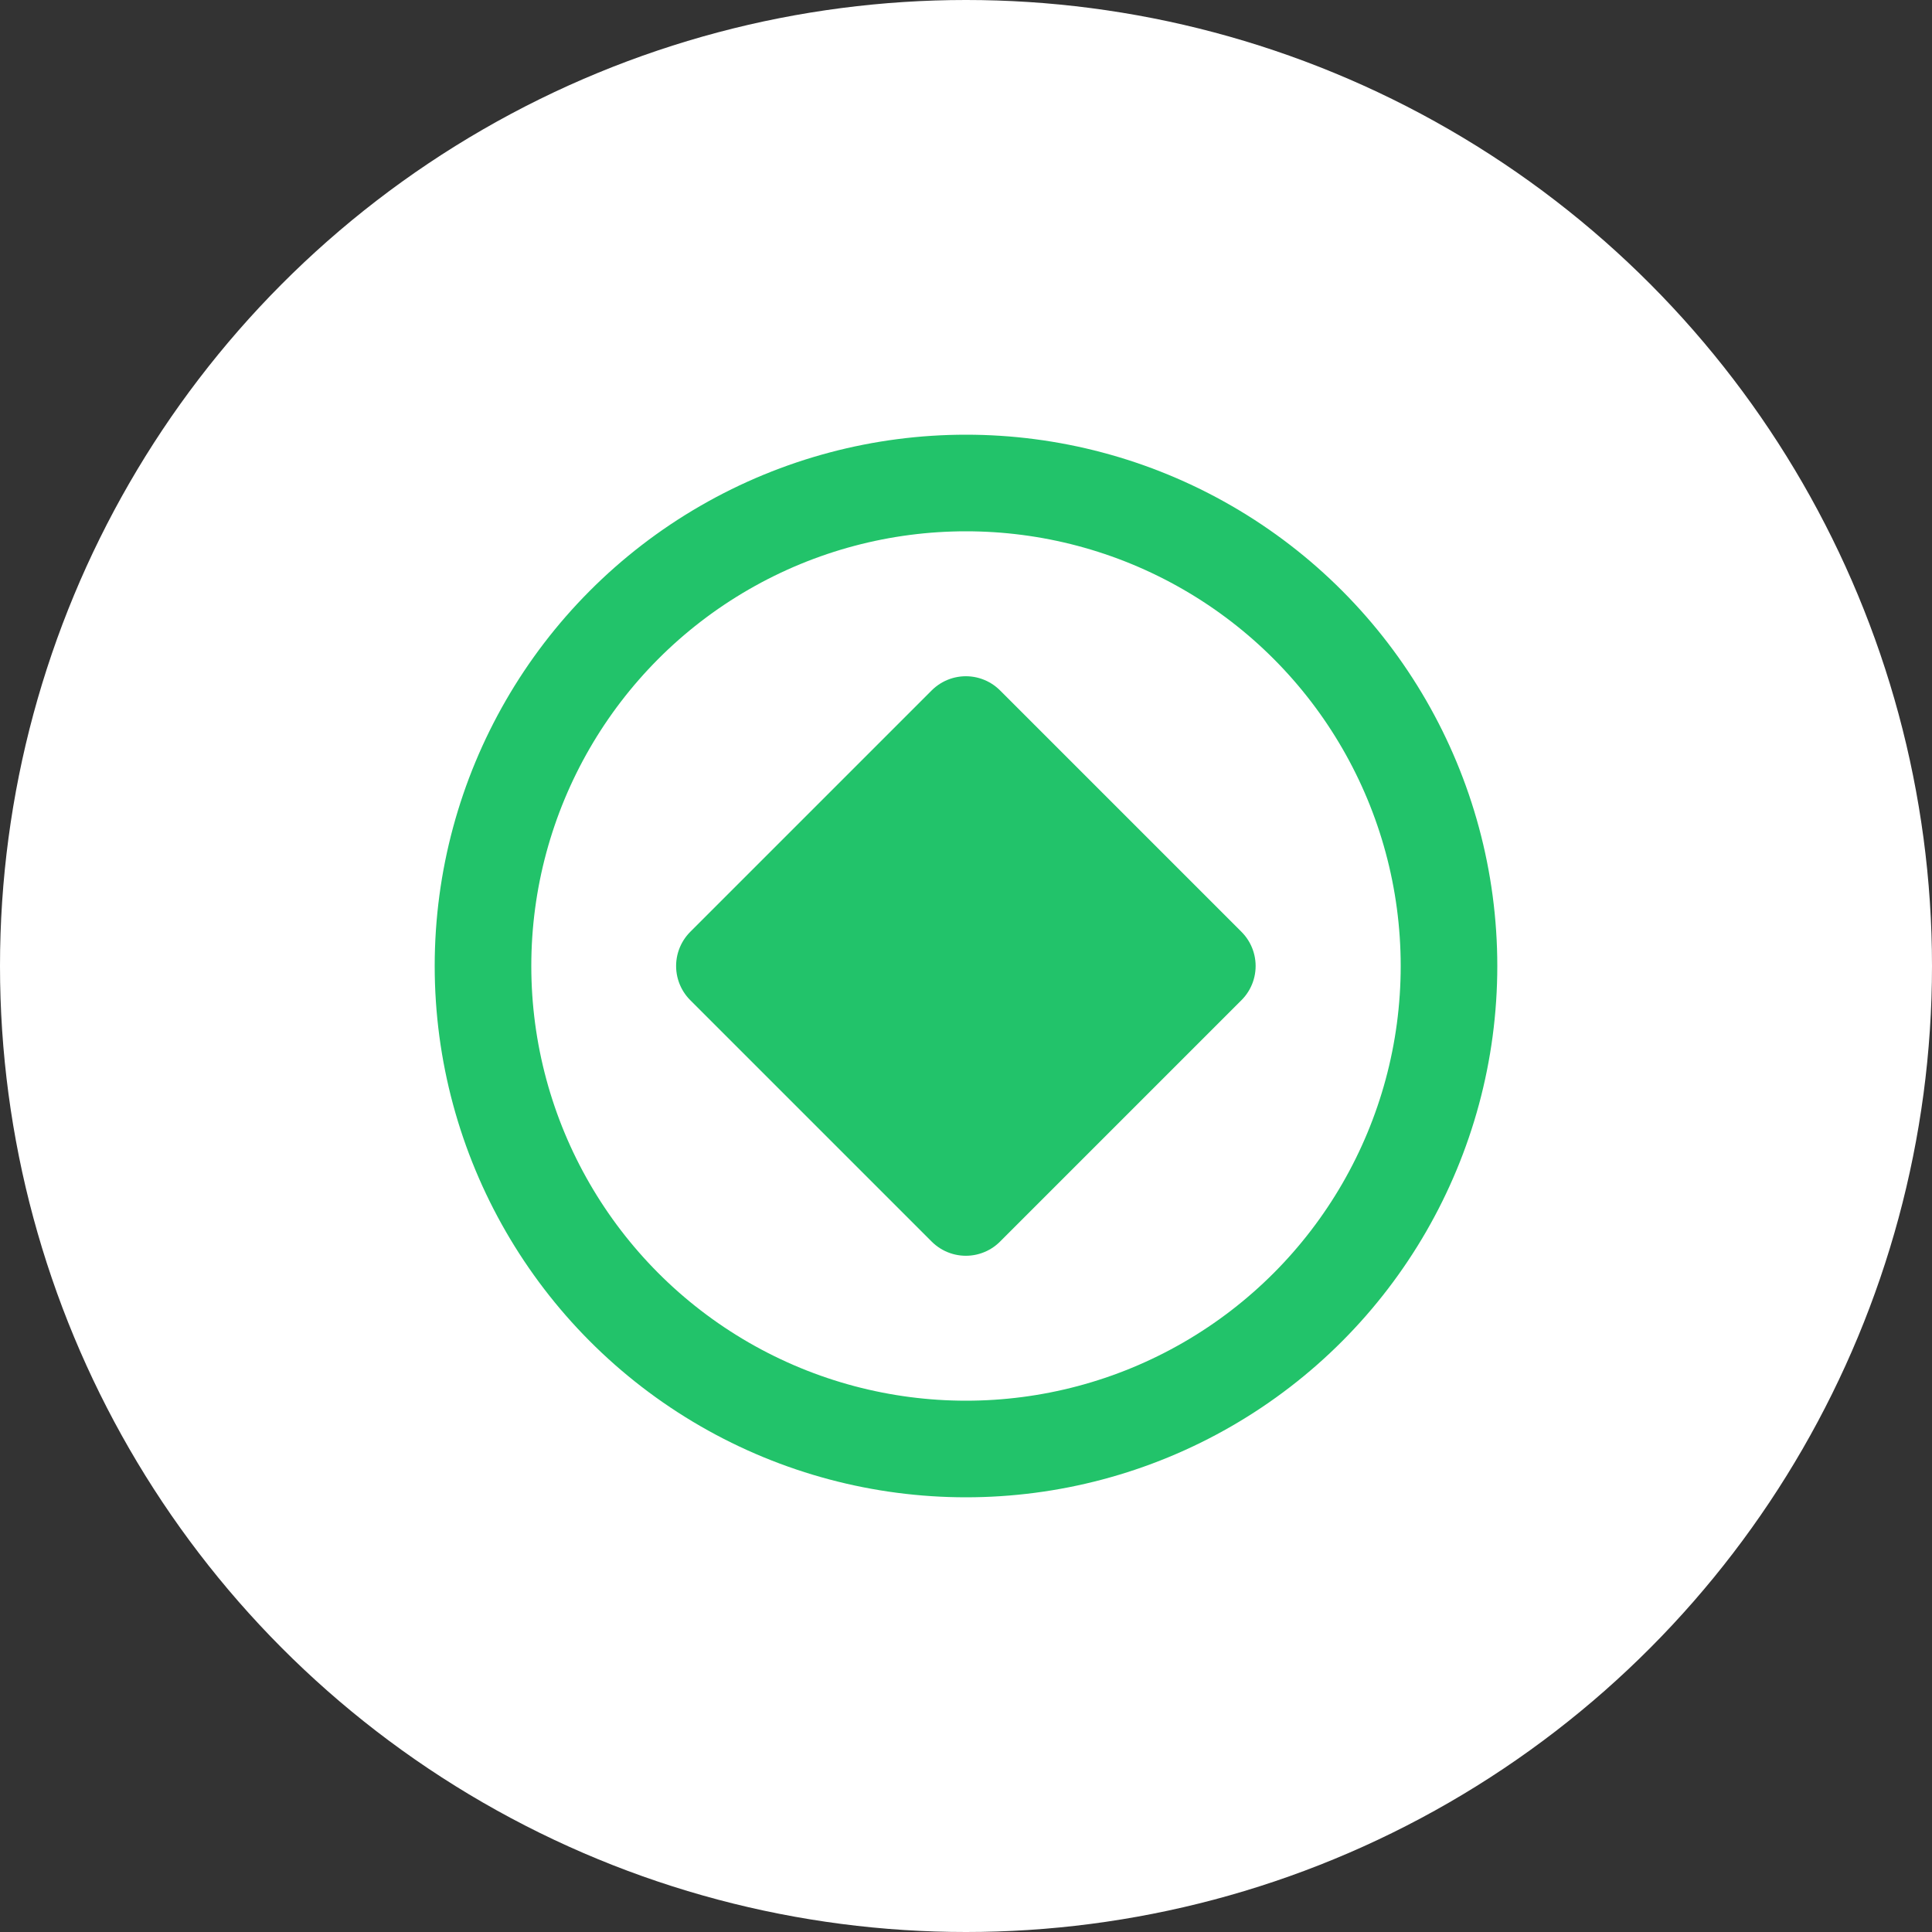 <svg xmlns="http://www.w3.org/2000/svg" viewBox="0 0 40 40"><rect x="0" y="0" width="40" height="40" fill="#333333" stroke="none"/><defs><style>.cls-1{fill:#fff;}.cls-2{fill:none;stroke-miterlimit:10;}.cls-2,.cls-3{stroke:#22c36a;stroke-width:2px;}.cls-3{fill:#22c36a;stroke-linecap:round;stroke-linejoin:round;}</style></defs><title>Asset 2Points</title><g id="Layer_2" data-name="Layer 2"><g id="Layer_1-2" data-name="Layer 1"><circle class="cls-1" cx="20" cy="20" r="20"/><circle class="cls-2" cx="20" cy="20" r="10"/><rect class="cls-3" x="16.46" y="16.46" width="7.07" height="7.07" transform="translate(-8.28 20) rotate(-45)"/></g></g></svg>